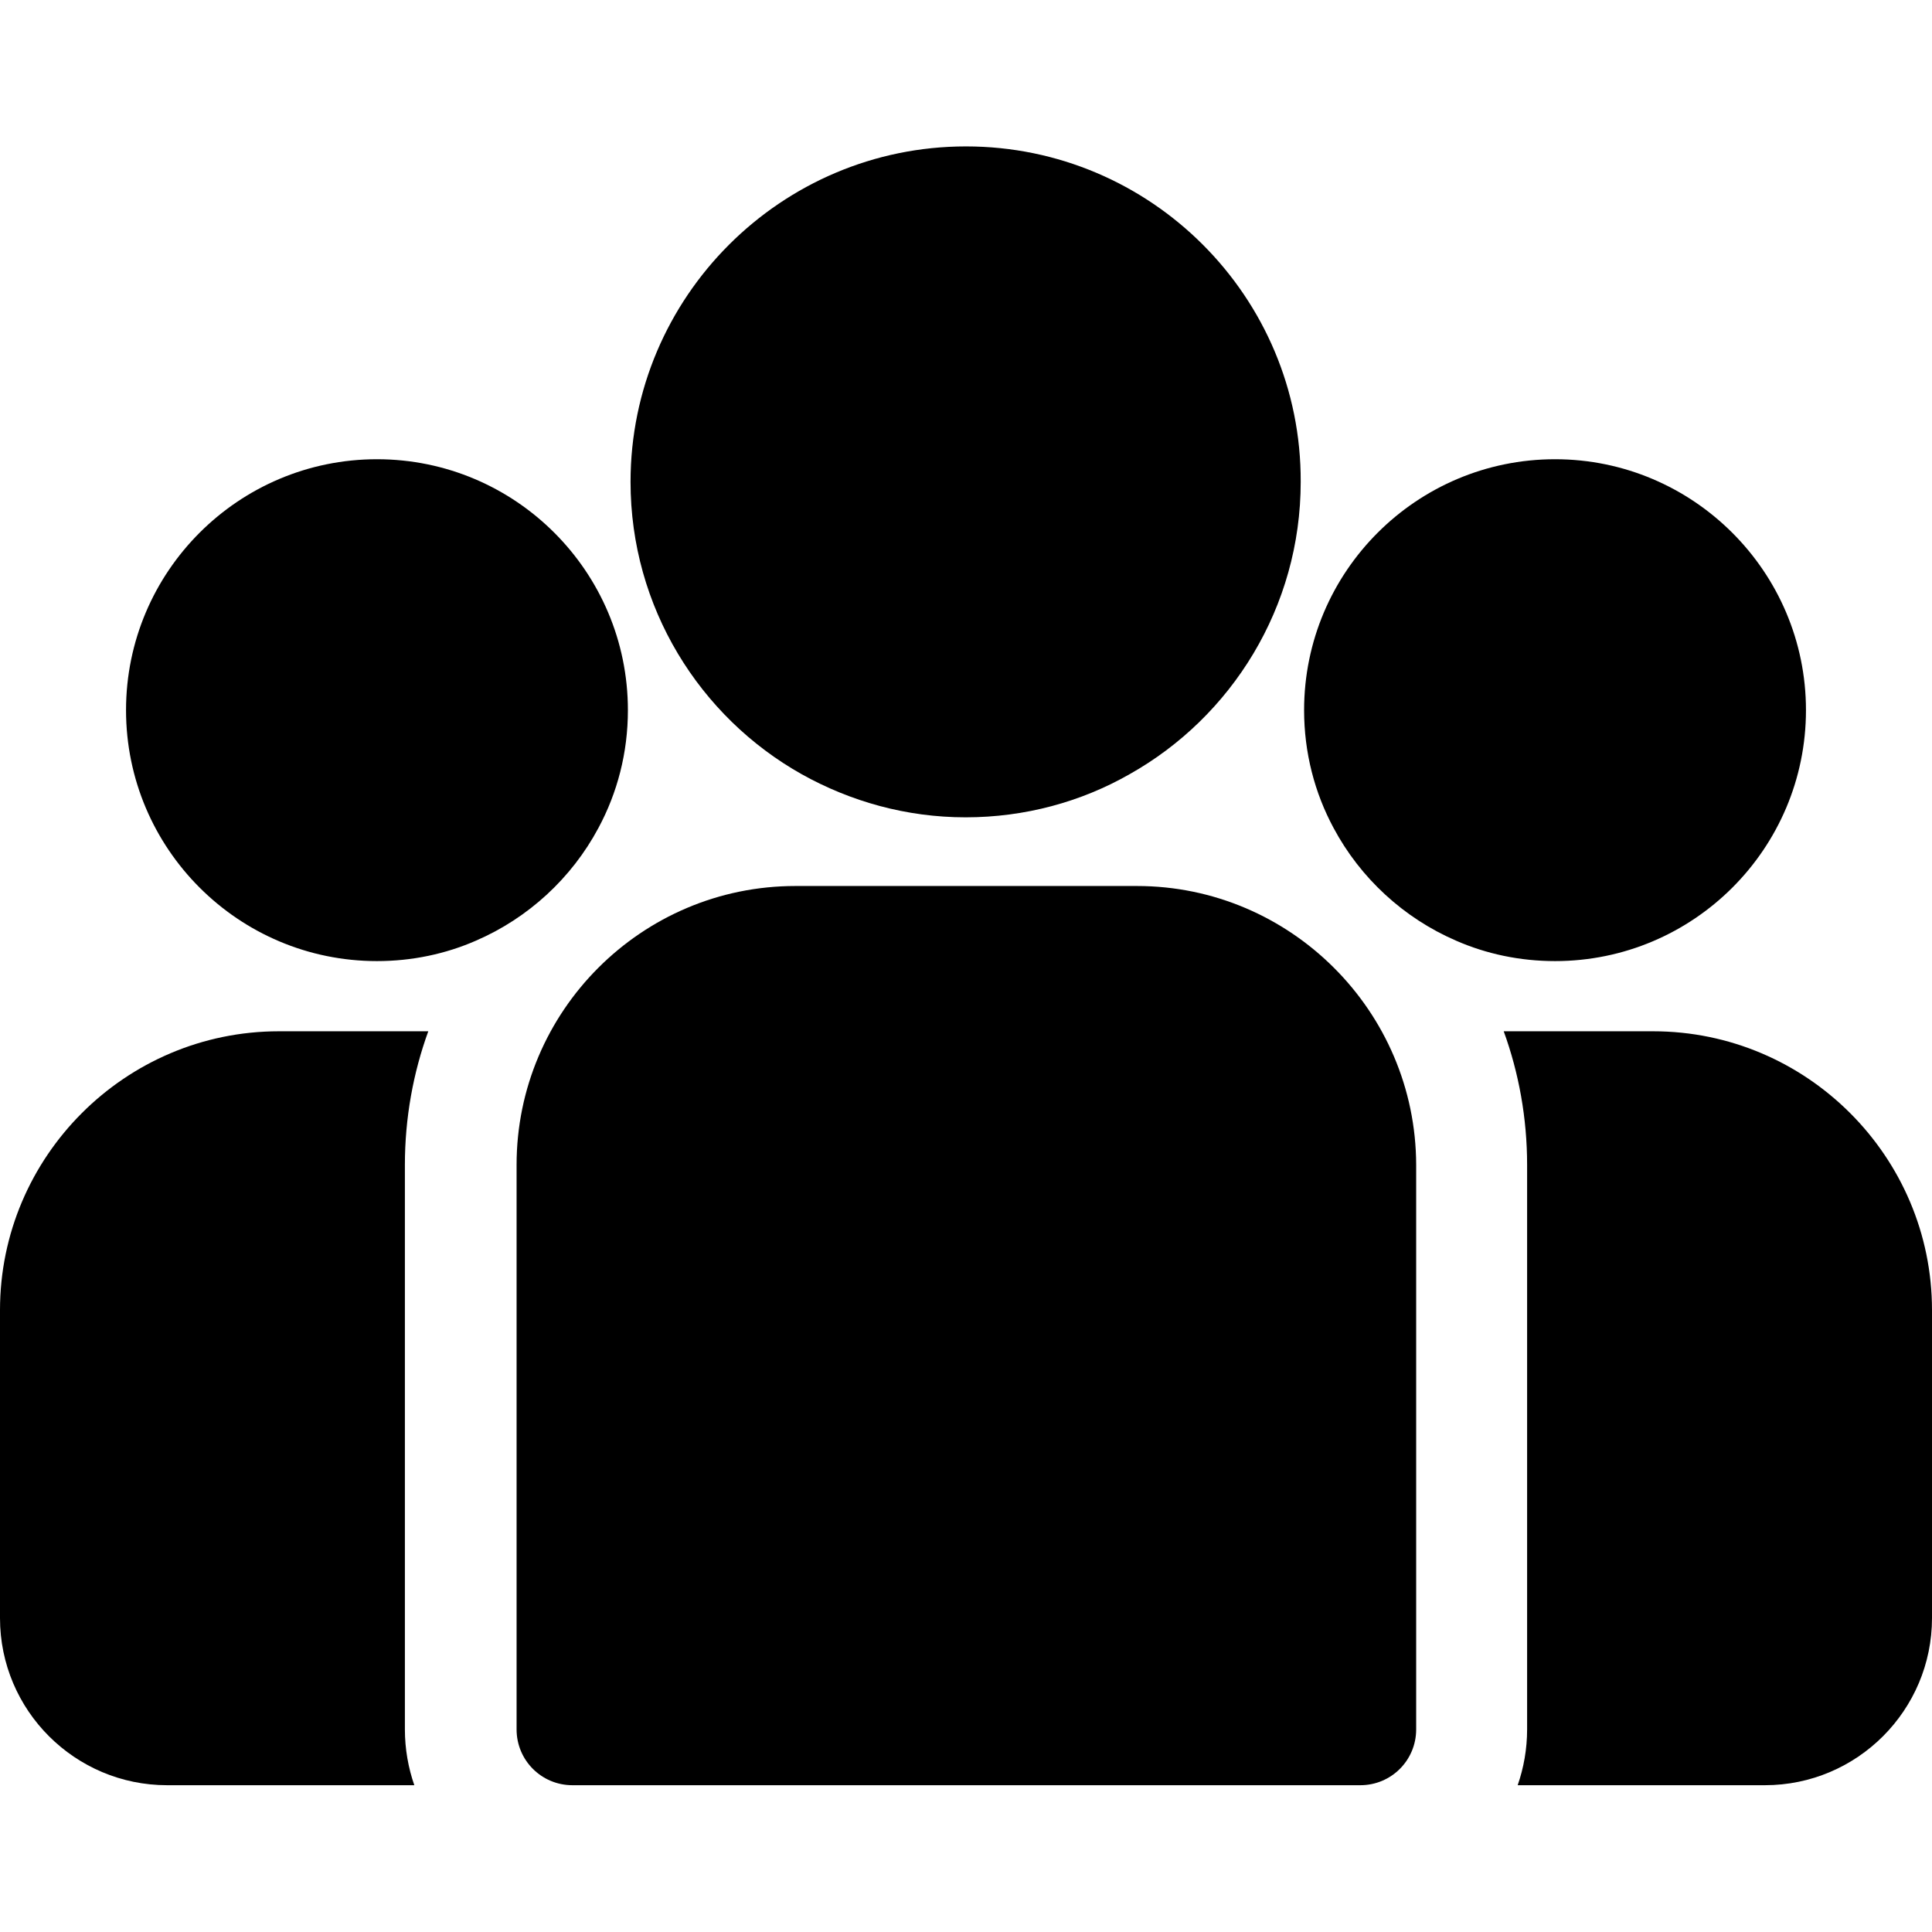 <?xml version="1.0" encoding="utf-8"?>
<!-- Generator: Adobe Illustrator 21.0.0, SVG Export Plug-In . SVG Version: 6.00 Build 0)  -->
<svg version="1.1" id="Capa_1" xmlns="http://www.w3.org/2000/svg" xmlns:xlink="http://www.w3.org/1999/xlink" x="0px" y="0px"
	 viewBox="0 0 512 512" style="enable-background:new 0 0 512 512;" xml:space="preserve">
<g>
	<g>
		<path d="M438.1,273.3h-39.6c4,11,6.2,23,6.2,35.4v149.6c0,5.2-0.9,10.2-2.5,14.8h65.5c24.5,0,44.3-19.9,44.3-44.3v-81.6
			C512,306.5,478.8,273.3,438.1,273.3z"/>
	</g>
</g>
<g>
	<g>
		<path d="M107.3,308.7c0-12.4,2.2-24.4,6.2-35.4H73.9C33.2,273.3,0,306.5,0,347.2v81.6c0,24.5,19.9,44.3,44.3,44.3h65.5
			c-1.6-4.6-2.5-9.6-2.5-14.8V308.7z"/>
	</g>
</g>
<g>
	<g>
		<path d="M301.3,234.8h-90.5c-40.8,0-73.9,33.2-73.9,73.9v149.6c0,8.2,6.6,14.8,14.8,14.8h208.8c8.2,0,14.8-6.6,14.8-14.8V308.7
			C375.2,268,342,234.8,301.3,234.8z"/>
	</g>
</g>
<g>
	<g>
		<path d="M256,38.8c-49,0-88.9,39.9-88.9,88.9c0,33.2,18.3,62.3,45.4,77.5c12.9,7.2,27.7,11.4,43.4,11.4s30.6-4.1,43.4-11.4
			c27.1-15.2,45.4-44.3,45.4-77.5C344.9,78.7,305,38.8,256,38.8z"/>
	</g>
</g>
<g>
	<g>
		<path d="M99.9,121.7c-36.7,0-66.5,29.8-66.5,66.5s29.8,66.5,66.5,66.5c9.3,0,18.2-1.9,26.2-5.4c13.9-6,25.4-16.6,32.5-29.9
			c5-9.3,7.8-19.9,7.8-31.2C166.4,151.5,136.6,121.7,99.9,121.7z"/>
	</g>
</g>
<g>
	<g>
		<path d="M412.1,121.7c-36.7,0-66.5,29.8-66.5,66.5c0,11.3,2.8,21.9,7.8,31.2c7.1,13.3,18.6,23.9,32.5,29.9
			c8,3.5,16.9,5.4,26.2,5.4c36.7,0,66.5-29.8,66.5-66.5S448.7,121.7,412.1,121.7z"/>
	</g>
</g>
</svg>
